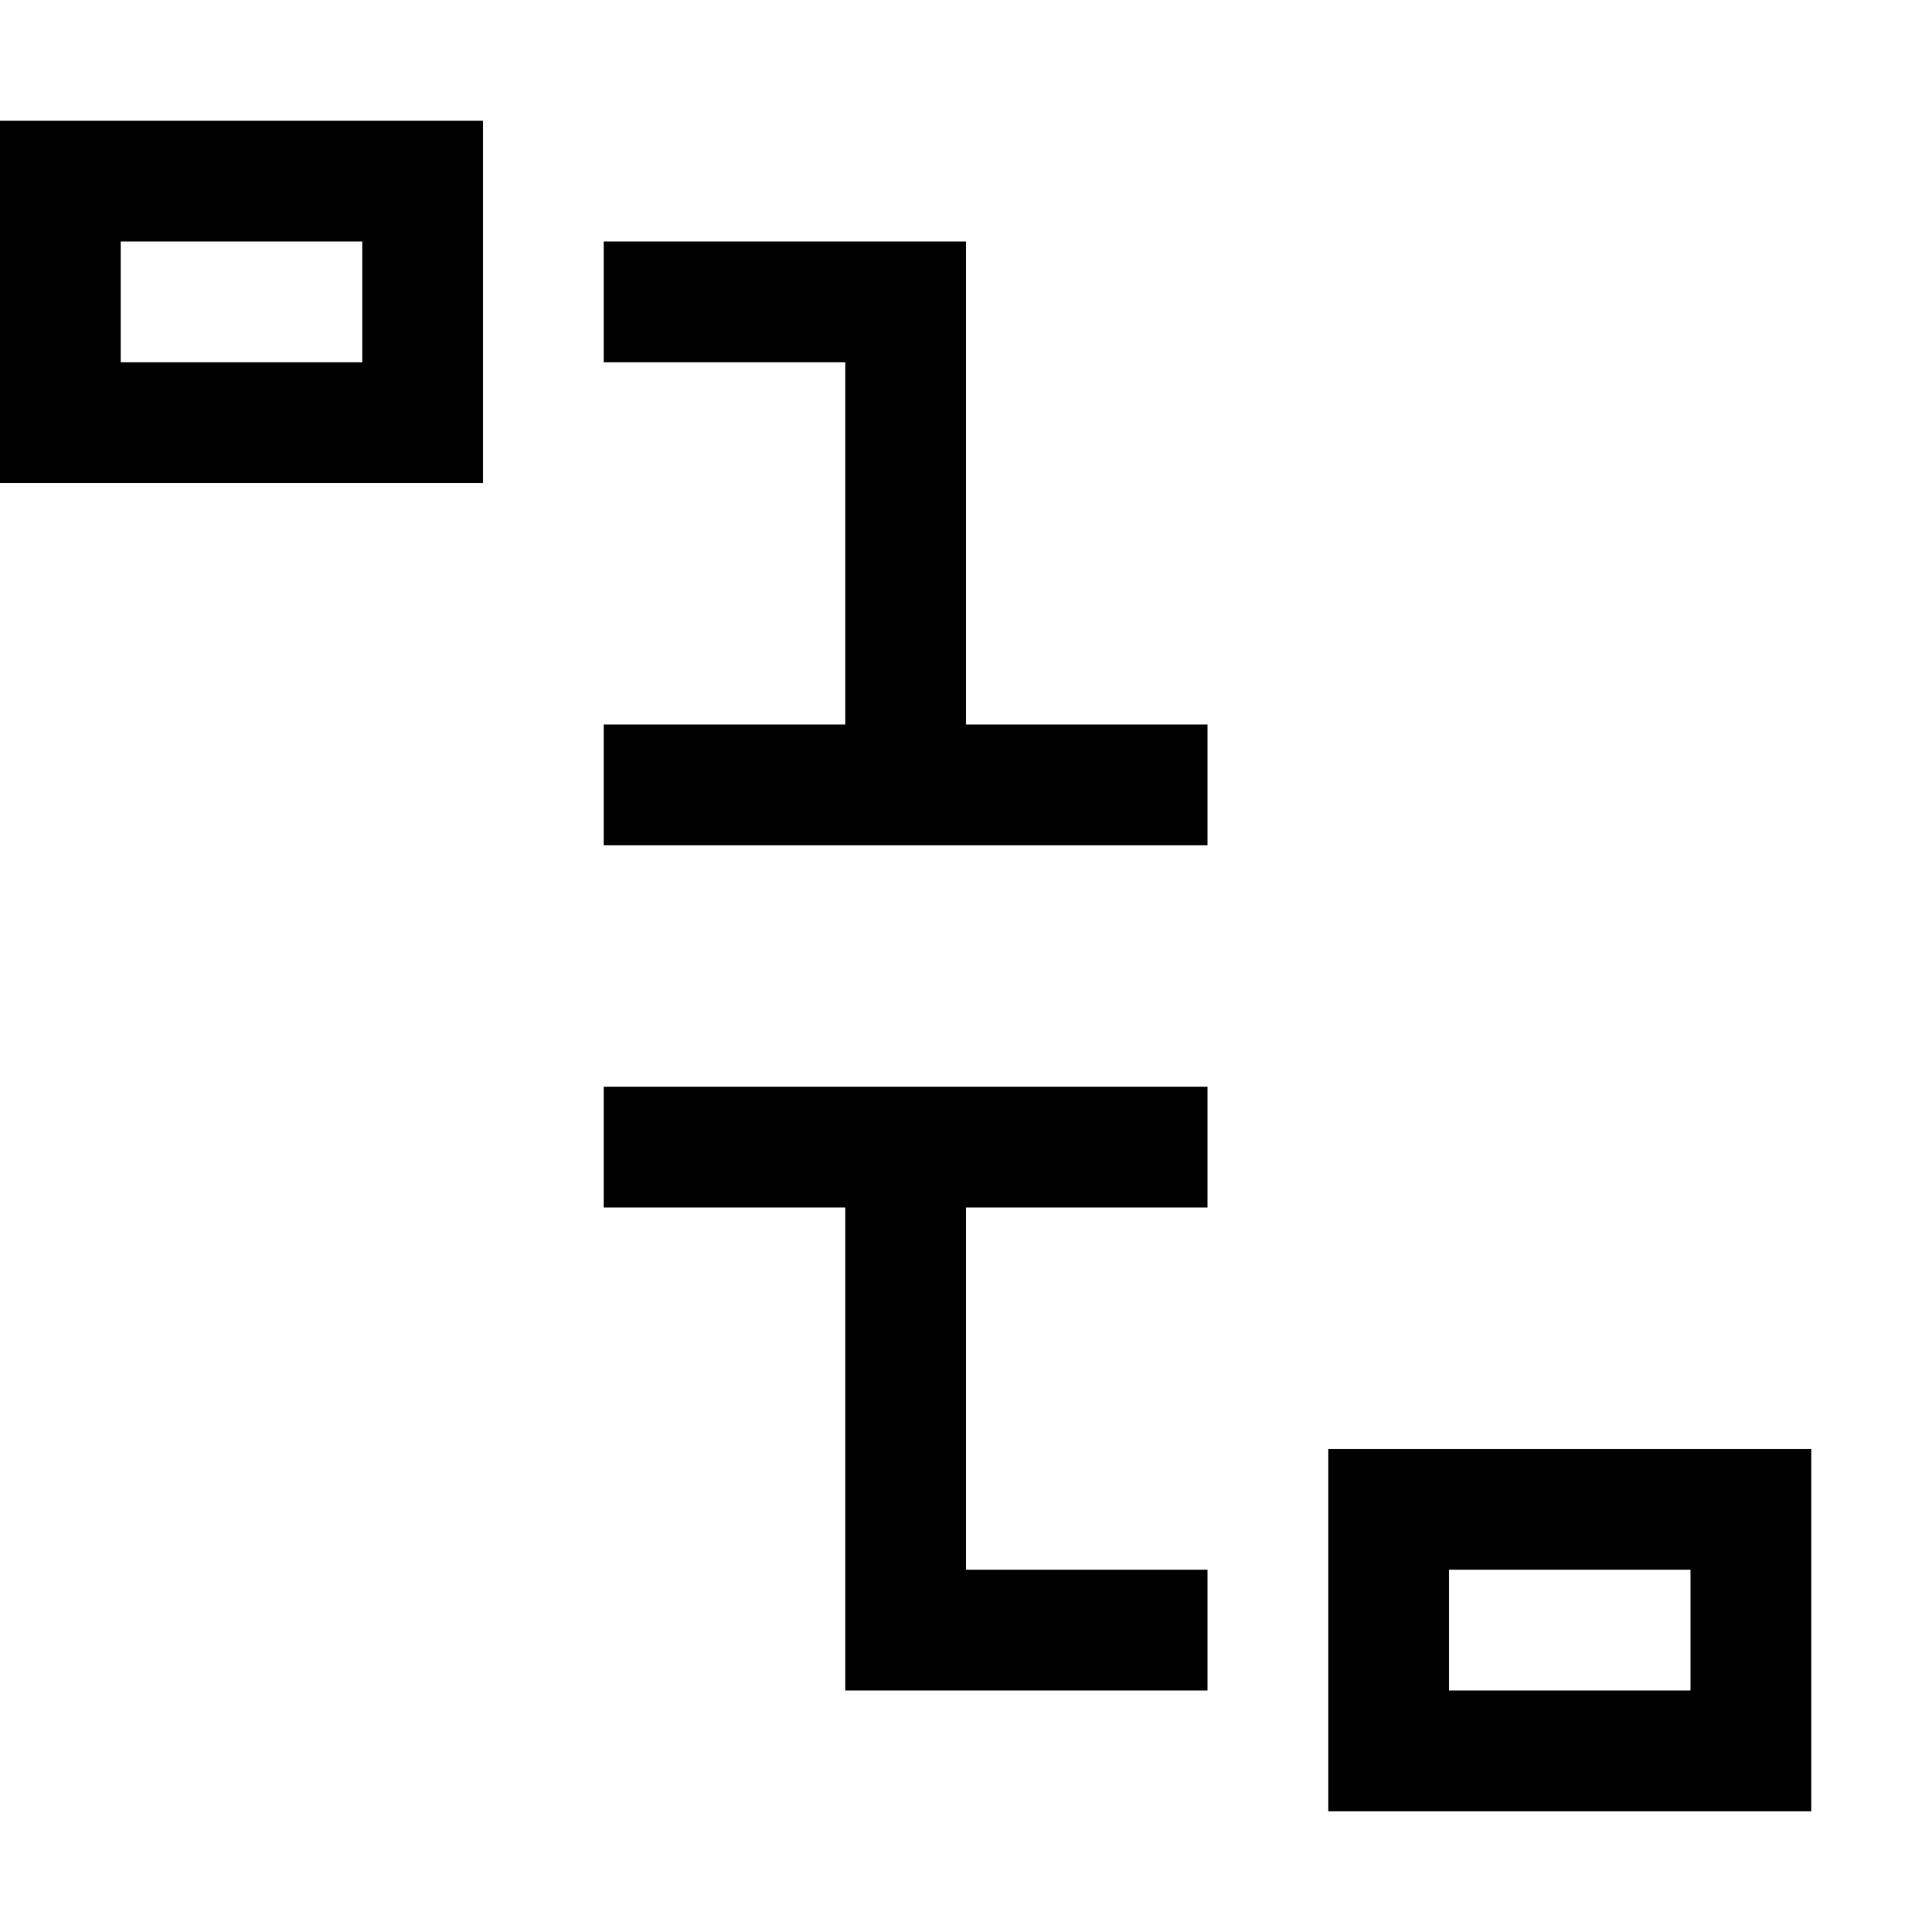 <?xml version="1.0" encoding="UTF-8" standalone="no"?>
<!DOCTYPE svg PUBLIC "-//W3C//DTD SVG 1.1//EN" "http://www.w3.org/Graphics/SVG/1.1/DTD/svg11.dtd">
<svg width="100%" height="100%" viewBox="0 0 16 16" version="1.1" xmlns="http://www.w3.org/2000/svg" xmlns:xlink="http://www.w3.org/1999/xlink" xml:space="preserve" xmlns:serif="http://www.serif.com/" style="fill-rule:evenodd;clip-rule:evenodd;stroke-linejoin:round;stroke-miterlimit:2;">
    <g id="xsheet_disconnect">
        <path id="bg" d="M0,0l0,16l16,0l0,-16l-16,0Z" style="fill-opacity:0;"/>
        <path d="M7,10l-2,0l0,-1l5,0l0,1l-2,0l0,3l2,0l0,1l-3,0l0,-4Zm-2,-7l0,-1l3,0l0,4l2,0l0,1l-5,0l0,-1l2,0l0,-3l-2,0Z"/>
        <path d="M4,1l-0,3l-4,0l-0,-3l4,0Zm-1,1l-2,0l-0,1l2,-0l0,-1Z"/>
        <path d="M15,12l-0,3l-4,0l0,-3l4,0Zm-1,1l-2,0l-0,1l2,-0l0,-1Z"/>
    </g>
</svg>
